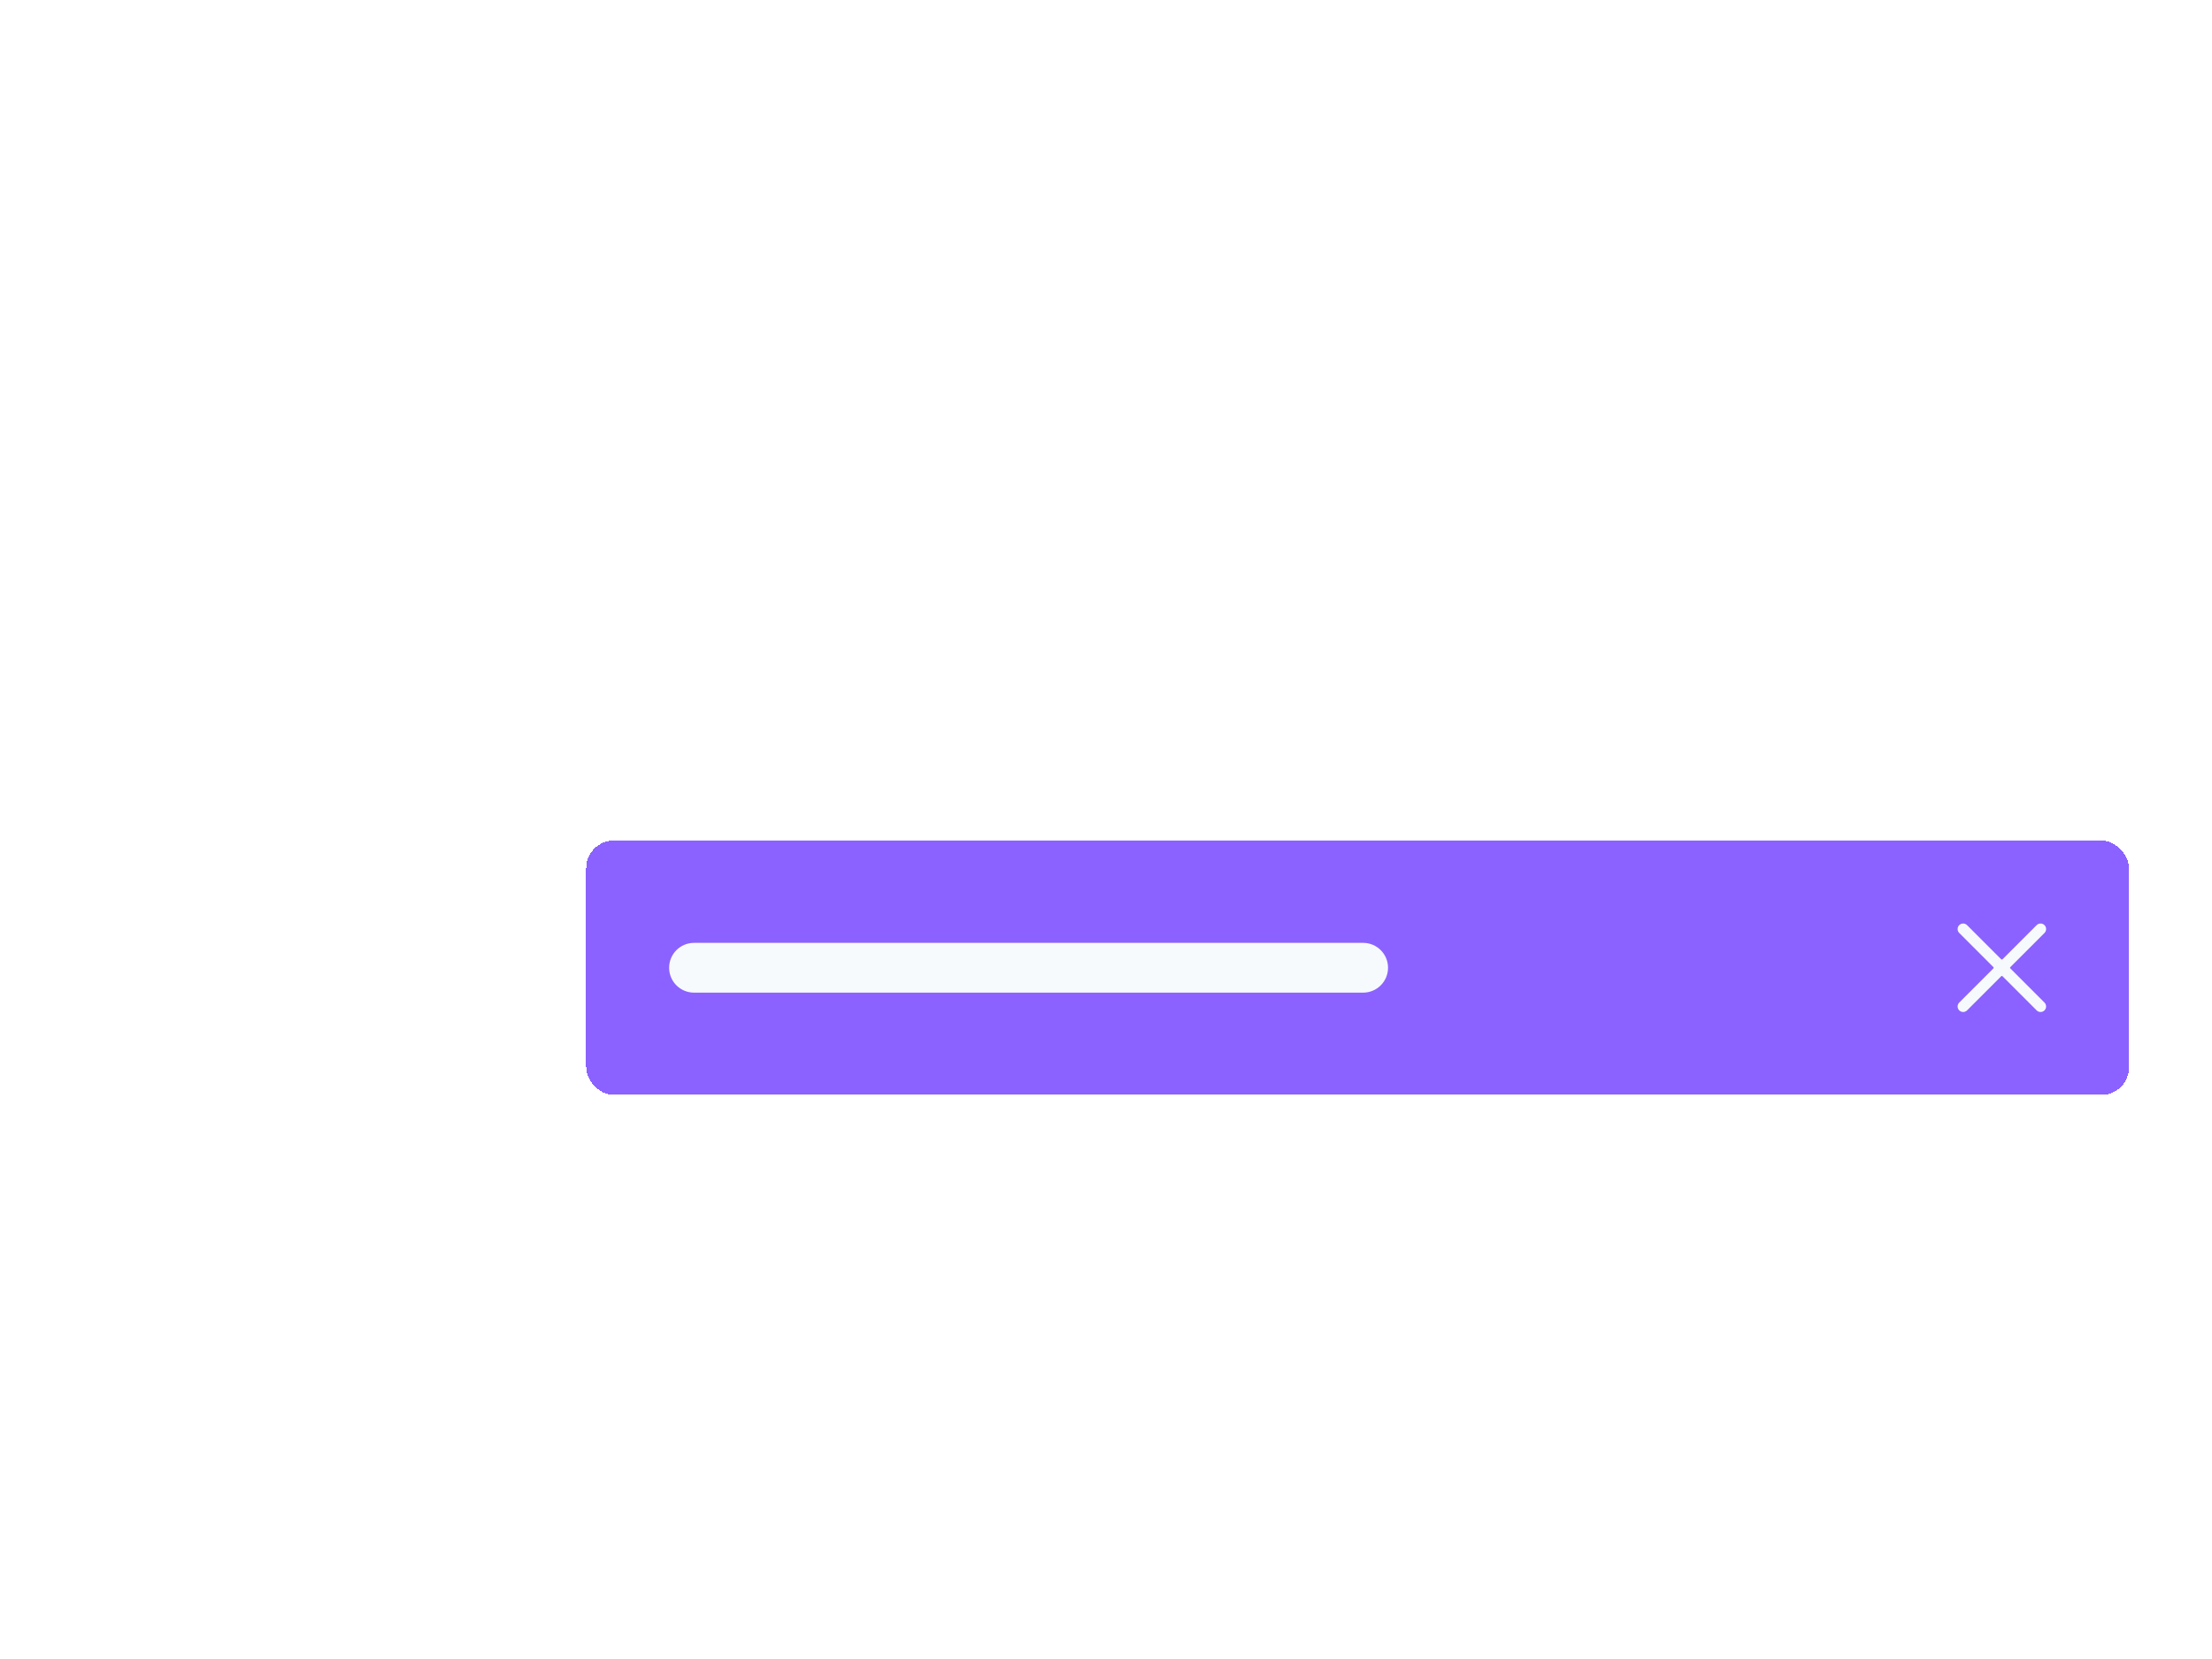 
<svg width="400" height="300" viewBox="0 0 400 300" fill="none" xmlns="http://www.w3.org/2000/svg">
 
<path d="M53 0H400V247H65C58.373 247 53 241.627 53 235V0Z" fill="white"/>
<g filter="url(#filter0_d_3_460)">
<rect x="106" y="148" width="279" height="46" rx="5" fill="#8B62FF" shape-rendering="crispEdges"/>
<path fill-rule="evenodd" clip-rule="evenodd" d="M121 171C121 168.515 123.015 166.5 125.5 166.5H246.5C248.985 166.5 251 168.515 251 171C251 173.485 248.985 175.5 246.5 175.5H125.5C123.015 175.5 121 173.485 121 171Z" fill="#F7FAFC"/>
<g clip-path="url(#clip0_3_460)">
<path d="M354.293 177.293C354.105 177.481 354 177.735 354 178.001C354 178.266 354.105 178.52 354.293 178.708C354.481 178.895 354.735 179 355 179C355.266 179 355.52 178.895 355.707 178.707L361.882 172.533C361.898 172.518 361.916 172.505 361.936 172.497C361.956 172.489 361.978 172.484 362 172.484C362.022 172.484 362.044 172.489 362.064 172.497C362.084 172.505 362.103 172.518 362.118 172.533L368.293 178.709C368.386 178.802 368.496 178.875 368.617 178.926C368.738 178.976 368.869 179.002 369 179.002C369.131 179.002 369.261 178.976 369.383 178.926C369.504 178.875 369.614 178.802 369.707 178.709C369.8 178.616 369.874 178.506 369.924 178.385C369.974 178.263 370 178.133 370 178.002C370 177.871 369.974 177.74 369.924 177.619C369.874 177.498 369.8 177.388 369.707 177.295L363.533 171.118C363.518 171.102 363.506 171.084 363.497 171.064C363.489 171.044 363.484 171.022 363.484 171C363.484 170.978 363.489 170.956 363.497 170.936C363.506 170.916 363.518 170.897 363.533 170.882L369.709 164.707C369.896 164.52 370.001 164.265 370.001 164C370.001 163.734 369.896 163.48 369.708 163.292C369.52 163.105 369.265 163 369 163C368.735 163 368.48 163.106 368.293 163.293L362.118 169.467C362.103 169.482 362.084 169.494 362.064 169.503C362.044 169.511 362.022 169.516 362 169.516C361.978 169.516 361.956 169.511 361.936 169.503C361.916 169.494 361.898 169.482 361.882 169.467L355.707 163.293C355.615 163.2 355.504 163.127 355.383 163.076C355.262 163.026 355.132 163 355 163C354.735 163 354.481 163.105 354.293 163.293C354.105 163.48 354 163.735 354 164C354 164.265 354.105 164.52 354.293 164.707L360.467 170.882C360.482 170.897 360.495 170.916 360.503 170.936C360.511 170.956 360.516 170.978 360.516 171C360.516 171.022 360.511 171.044 360.503 171.064C360.495 171.084 360.482 171.102 360.467 171.118L354.293 177.293Z" fill="#F7FAFC"/>
</g>
</g>
<defs>
<filter id="filter0_d_3_460" x="97" y="143" width="297" height="64" filterUnits="userSpaceOnUse" color-interpolation-filters="sRGB">
<feFlood flood-opacity="0" result="BackgroundImageFix"/>
<feColorMatrix in="SourceAlpha" type="matrix" values="0 0 0 0 0 0 0 0 0 0 0 0 0 0 0 0 0 0 127 0" result="hardAlpha"/>
<feOffset dy="4"/>
<feGaussianBlur stdDeviation="4.5"/>
<feComposite in2="hardAlpha" operator="out"/>
<feColorMatrix type="matrix" values="0 0 0 0 0 0 0 0 0 0 0 0 0 0 0 0 0 0 0.13 0"/>
<feBlend mode="normal" in2="BackgroundImageFix" result="effect1_dropShadow_3_460"/>
<feBlend mode="normal" in="SourceGraphic" in2="effect1_dropShadow_3_460" result="shape"/>
</filter>
<clipPath id="clip0_3_460">
<rect width="16" height="16" fill="white" transform="translate(354 163)"/>
</clipPath>
</defs>
</svg>
